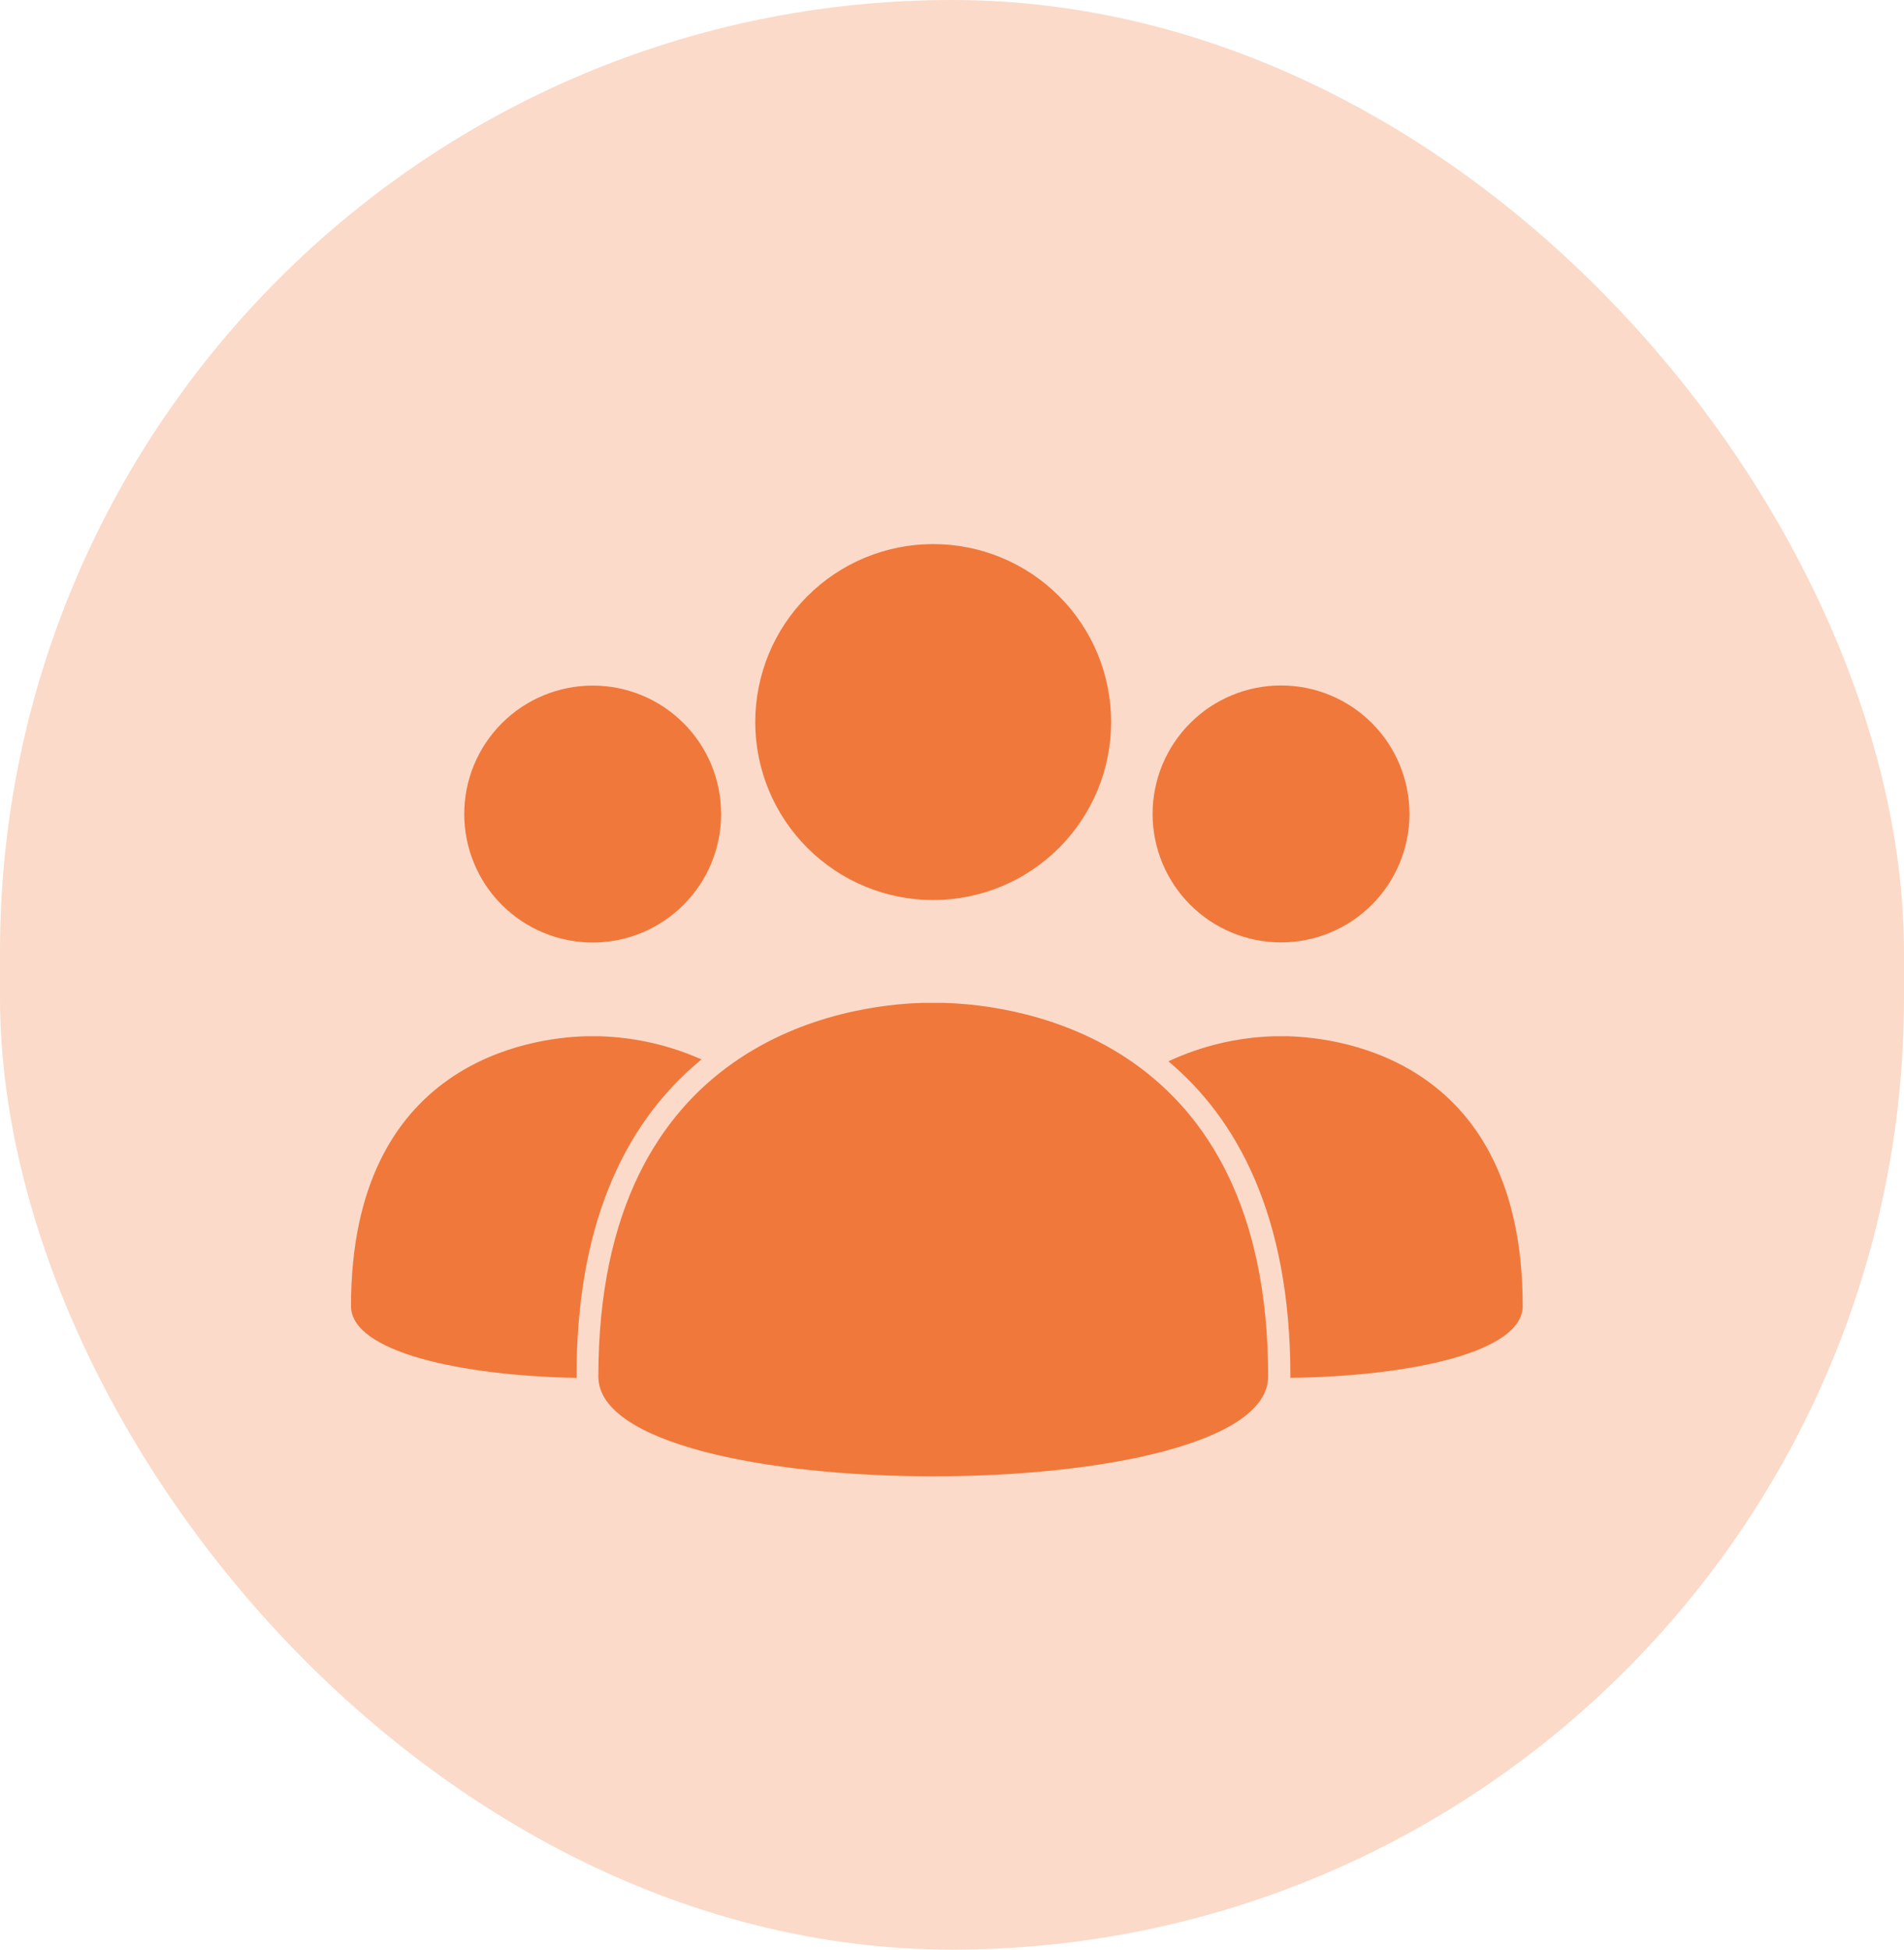 <svg width="42" height="43" viewBox="0 0 42 43" fill="none" xmlns="http://www.w3.org/2000/svg">
<rect width="42" height="43" rx="21" fill="#F0783B" fill-opacity="0.27"/>
<path d="M13.074 15.121C12.322 15.121 11.601 15.42 11.07 15.952C10.539 16.483 10.24 17.204 10.241 17.956C10.241 18.707 10.54 19.428 11.071 19.959C11.603 20.49 12.324 20.788 13.076 20.788C13.828 20.787 14.548 20.488 15.079 19.956C15.61 19.424 15.908 18.703 15.907 17.951C15.907 17.2 15.609 16.48 15.077 15.949C14.546 15.418 13.825 15.12 13.074 15.121Z" fill="#F0783B"/>
<path d="M15.474 23.366C14.768 23.052 14.008 22.879 13.235 22.855H12.912C11.723 22.891 7.743 23.405 7.743 28.806C7.743 29.818 10.176 30.344 12.718 30.39V30.36C12.715 27.223 13.646 24.865 15.474 23.366L15.474 23.366Z" fill="#F0783B"/>
<path d="M28.255 20.785C29.006 20.786 29.727 20.488 30.259 19.957C30.791 19.426 31.091 18.706 31.091 17.954C31.092 17.202 30.794 16.481 30.263 15.949C29.731 15.417 29.011 15.118 28.259 15.118C27.507 15.118 26.786 15.416 26.255 15.948C25.723 16.479 25.425 17.2 25.425 17.952C25.425 18.703 25.723 19.422 26.253 19.954C26.784 20.485 27.504 20.784 28.255 20.785V20.785Z" fill="#F0783B"/>
<path d="M28.42 22.855H28.097C27.293 22.88 26.502 23.067 25.774 23.408C27.26 24.655 28.465 26.771 28.465 30.36V30.389C31.053 30.357 33.589 29.837 33.589 28.806C33.589 23.401 29.615 22.891 28.42 22.855L28.42 22.855Z" fill="#F0783B"/>
<path d="M20.585 12C19.544 12 18.545 12.414 17.809 13.15C17.072 13.887 16.659 14.886 16.66 15.928C16.66 16.969 17.075 17.968 17.812 18.703C18.549 19.439 19.548 19.852 20.589 19.851C21.631 19.849 22.629 19.435 23.364 18.697C24.1 17.96 24.512 16.96 24.51 15.919C24.509 14.879 24.096 13.881 23.359 13.146C22.623 12.412 21.625 11.999 20.585 12Z" fill="#F0783B"/>
<path d="M20.814 22.119H20.565H20.355C18.708 22.164 13.199 22.878 13.199 30.361C13.199 31.828 16.892 32.561 20.588 32.561C24.284 32.561 27.974 31.828 27.974 30.358C27.974 22.875 22.468 22.165 20.814 22.119L20.814 22.119Z" fill="#F0783B"/>
</svg>

